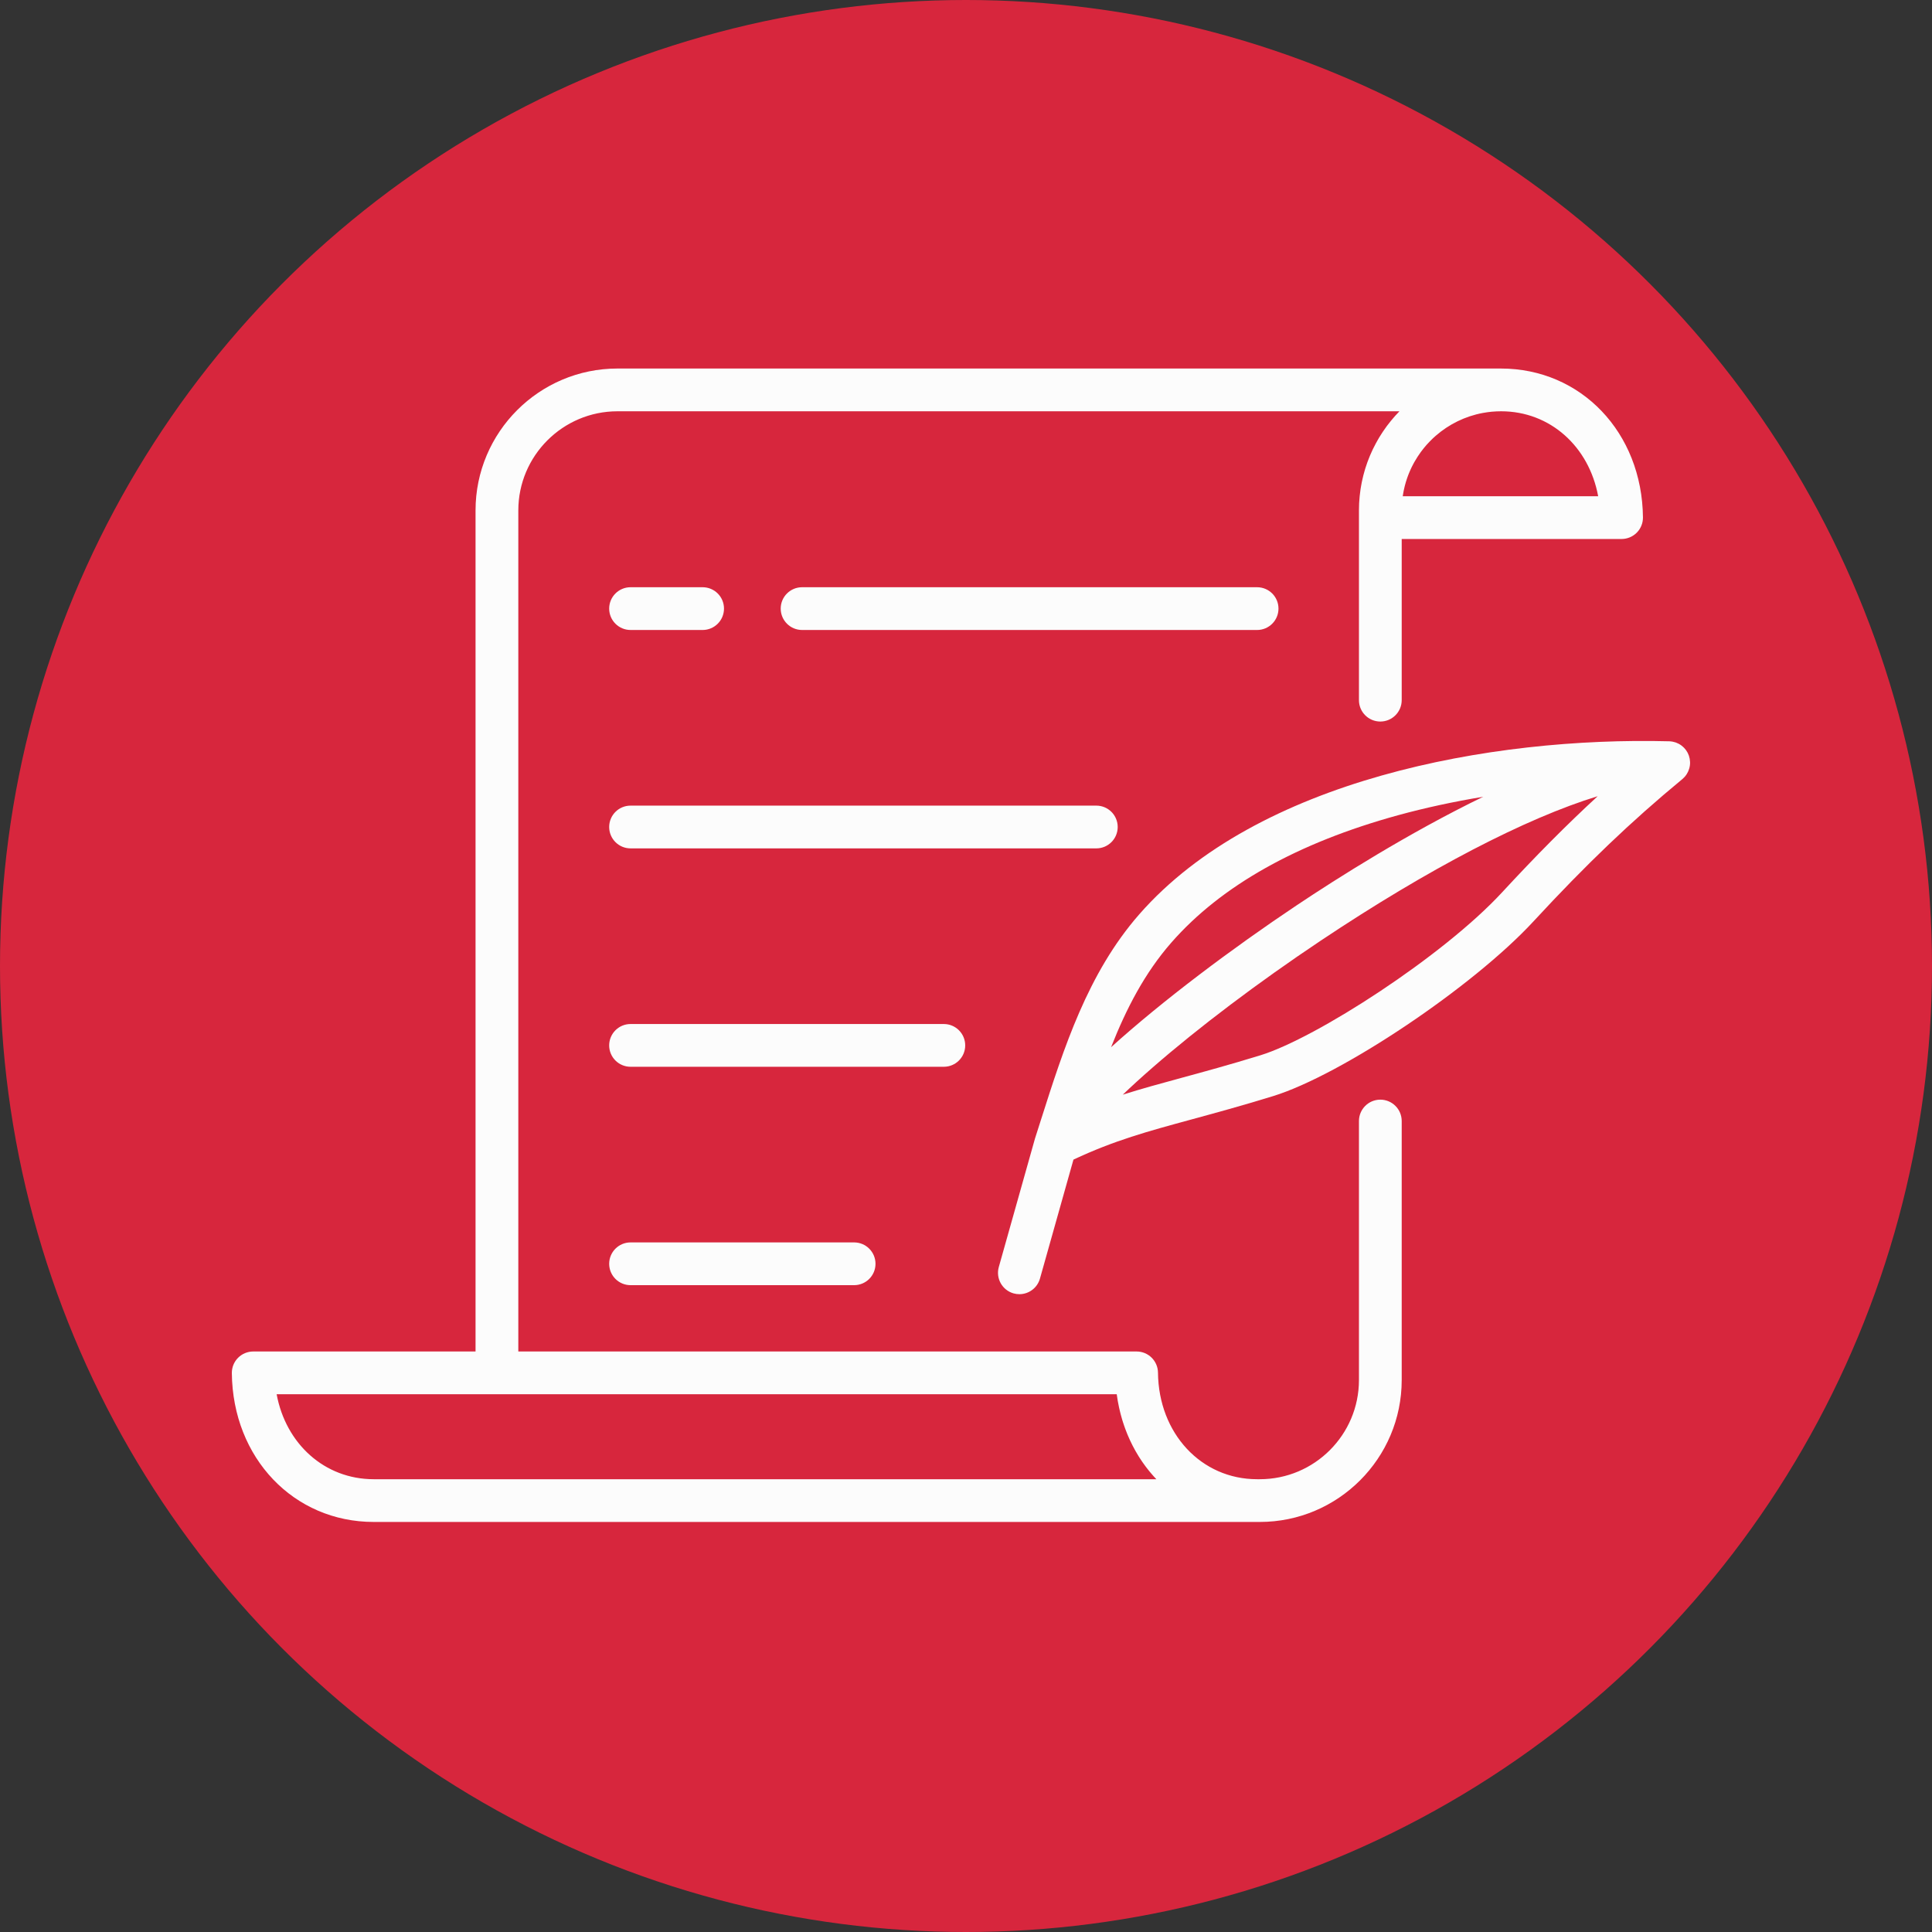 <?xml version="1.0" encoding="UTF-8"?>
<svg width="100px" height="100px" viewBox="0 0 100 100" version="1.1" xmlns="http://www.w3.org/2000/svg" xmlns:xlink="http://www.w3.org/1999/xlink">
    <rect x="0" y="0" width="100" height="100" fill="#333333" stroke="none"/>
    <!-- Generator: Sketch 43.1 (39012) - http://www.bohemiancoding.com/sketch -->
    <title>story</title>
    <desc>Created with Sketch.</desc>
    <defs></defs>
    <g id="Page-1" stroke="none" stroke-width="1" fill="none" fill-rule="evenodd">
        <g id="story">
            <g id="Group-8">
                <circle id="Oval-2" fill="#D7263D" cx="50" cy="50" r="50"></circle>
                <g id="story" transform="translate(12, 19)" fill-rule="nonzero" fill="#FCFCFC">
                    <path d="M53.068,11.395 L29.516,11.395 C28.905,11.395 28.409,11.89 28.409,12.501 C28.409,13.112 28.905,13.608 29.516,13.608 L53.068,13.608 C53.679,13.608 54.174,13.112 54.174,12.501 C54.174,11.89 53.679,11.395 53.068,11.395 Z" id="Shape"></path>
                    <path d="M24.368,11.395 L20.637,11.395 C20.026,11.395 19.531,11.89 19.531,12.501 C19.531,13.112 20.026,13.608 20.637,13.608 L24.368,13.608 C24.979,13.608 25.474,13.112 25.474,12.501 C25.474,11.89 24.979,11.395 24.368,11.395 Z" id="Shape"></path>
                    <path d="M32.209,45.307 L20.637,45.307 C20.026,45.307 19.531,45.803 19.531,46.414 C19.531,47.025 20.026,47.52 20.637,47.52 L32.209,47.52 C32.82,47.52 33.316,47.025 33.316,46.414 C33.316,45.803 32.82,45.307 32.209,45.307 Z" id="Shape"></path>
                    <path d="M36.852,34.003 L20.637,34.003 C20.026,34.003 19.531,34.499 19.531,35.11 C19.531,35.721 20.026,36.216 20.637,36.216 L36.852,36.216 C37.463,36.216 37.959,35.721 37.959,35.11 C37.959,34.499 37.464,34.003 36.852,34.003 Z" id="Shape"></path>
                    <path d="M44.746,22.699 L20.637,22.699 C20.026,22.699 19.531,23.194 19.531,23.805 C19.531,24.416 20.026,24.912 20.637,24.912 L44.746,24.912 C45.357,24.912 45.852,24.416 45.852,23.805 C45.852,23.194 45.357,22.699 44.746,22.699 Z" id="Shape"></path>
                    <path d="M65.684,0.075 L19.959,0.075 C15.909,0.075 12.614,3.37 12.614,7.42 L12.614,50.953 L1.106,50.953 C0.811,50.953 0.528,51.072 0.32,51.281 C0.112,51.491 -0.003,51.775 -9.10092856e-15,52.071 C0.044,56.464 3.201,59.776 7.343,59.776 L53.068,59.776 L53.207,59.776 C57.257,59.776 60.552,56.481 60.552,52.431 L60.552,39.025 C60.552,38.413 60.057,37.918 59.446,37.918 C58.835,37.918 58.339,38.414 58.339,39.025 L58.339,52.431 C58.339,55.261 56.037,57.564 53.207,57.564 L53.068,57.564 C50.174,57.564 47.969,55.193 47.937,52.049 C47.931,51.442 47.438,50.953 46.831,50.953 L14.828,50.953 L14.828,7.42 C14.828,4.59 17.13,2.288 19.96,2.288 L60.435,2.288 C60.402,2.321 60.372,2.356 60.34,2.39 C60.301,2.431 60.262,2.472 60.224,2.513 C60.184,2.558 60.146,2.603 60.107,2.649 C60.07,2.692 60.032,2.735 59.996,2.78 C59.958,2.826 59.922,2.873 59.886,2.92 C59.85,2.965 59.815,3.01 59.78,3.056 C59.745,3.104 59.712,3.152 59.678,3.201 C59.644,3.248 59.61,3.295 59.578,3.344 C59.545,3.392 59.514,3.442 59.483,3.492 C59.451,3.541 59.419,3.59 59.389,3.64 C59.359,3.691 59.33,3.742 59.301,3.793 C59.272,3.844 59.242,3.895 59.215,3.947 C59.187,3.998 59.161,4.051 59.134,4.104 C59.107,4.156 59.08,4.208 59.054,4.261 C59.029,4.315 59.006,4.369 58.981,4.423 C58.957,4.477 58.932,4.53 58.909,4.585 C58.886,4.64 58.865,4.696 58.843,4.751 C58.822,4.806 58.8,4.861 58.779,4.916 C58.759,4.973 58.74,5.031 58.721,5.088 C58.702,5.144 58.683,5.199 58.665,5.255 C58.647,5.314 58.631,5.374 58.614,5.433 C58.599,5.489 58.582,5.544 58.568,5.601 C58.552,5.663 58.539,5.725 58.524,5.788 C58.512,5.843 58.498,5.898 58.487,5.953 C58.473,6.018 58.463,6.084 58.451,6.149 C58.442,6.204 58.431,6.257 58.423,6.312 C58.412,6.382 58.405,6.453 58.396,6.523 C58.39,6.574 58.382,6.625 58.377,6.676 C58.369,6.755 58.364,6.835 58.358,6.915 C58.355,6.959 58.351,7.002 58.348,7.046 C58.342,7.17 58.339,7.295 58.339,7.42 L58.339,7.792 L58.339,17.24 C58.339,17.851 58.834,18.347 59.445,18.347 C60.056,18.347 60.552,17.851 60.552,17.24 L60.552,8.898 L71.933,8.898 C72.228,8.898 72.511,8.78 72.719,8.57 C72.927,8.36 73.042,8.076 73.039,7.781 C72.995,3.388 69.839,0.075 65.684,0.075 Z M45.802,53.166 C45.817,53.281 45.835,53.394 45.854,53.507 C45.861,53.545 45.869,53.582 45.876,53.619 C45.89,53.694 45.904,53.768 45.92,53.841 C45.929,53.886 45.94,53.929 45.95,53.973 C45.965,54.039 45.981,54.105 45.998,54.17 C46.009,54.216 46.022,54.261 46.035,54.307 C46.052,54.369 46.069,54.431 46.088,54.493 C46.102,54.539 46.116,54.585 46.131,54.63 C46.15,54.69 46.17,54.75 46.191,54.809 C46.206,54.854 46.223,54.9 46.239,54.945 C46.261,55.004 46.283,55.062 46.306,55.119 C46.323,55.163 46.34,55.207 46.358,55.251 C46.383,55.309 46.408,55.367 46.434,55.425 C46.452,55.466 46.47,55.508 46.489,55.549 C46.517,55.609 46.547,55.669 46.576,55.728 C46.594,55.765 46.612,55.802 46.631,55.839 C46.667,55.909 46.704,55.977 46.742,56.046 C46.756,56.07 46.769,56.096 46.783,56.12 C46.835,56.213 46.89,56.304 46.946,56.394 C46.959,56.415 46.973,56.435 46.986,56.456 C47.03,56.524 47.075,56.592 47.12,56.659 C47.142,56.69 47.164,56.72 47.185,56.75 C47.225,56.806 47.264,56.861 47.305,56.916 C47.33,56.949 47.355,56.98 47.38,57.013 C47.42,57.064 47.459,57.114 47.5,57.164 C47.527,57.196 47.554,57.229 47.582,57.261 C47.622,57.309 47.664,57.356 47.705,57.403 C47.734,57.435 47.762,57.466 47.791,57.497 C47.811,57.519 47.831,57.542 47.852,57.564 L7.343,57.564 L7.343,57.564 C4.804,57.564 2.795,55.738 2.319,53.166 L45.802,53.166 Z M60.606,6.685 C60.607,6.678 60.608,6.67 60.609,6.662 C60.614,6.628 60.62,6.595 60.626,6.561 C60.633,6.514 60.642,6.467 60.651,6.42 C60.658,6.385 60.666,6.349 60.674,6.314 C60.683,6.27 60.693,6.226 60.704,6.183 C60.713,6.146 60.723,6.11 60.733,6.073 C60.744,6.032 60.756,5.99 60.768,5.949 C60.779,5.912 60.791,5.875 60.803,5.839 C60.815,5.8 60.829,5.761 60.842,5.722 C60.856,5.684 60.869,5.647 60.883,5.609 C60.897,5.573 60.912,5.536 60.926,5.5 C60.942,5.462 60.957,5.423 60.974,5.386 C60.988,5.352 61.004,5.319 61.019,5.285 C61.037,5.246 61.055,5.206 61.074,5.167 C61.089,5.139 61.104,5.11 61.118,5.082 C61.14,5.039 61.162,4.997 61.185,4.955 C61.194,4.939 61.203,4.923 61.212,4.907 C61.315,4.726 61.427,4.552 61.549,4.385 C61.551,4.384 61.552,4.382 61.553,4.381 C61.592,4.327 61.633,4.275 61.675,4.223 C61.681,4.215 61.688,4.206 61.694,4.198 C61.735,4.148 61.777,4.099 61.819,4.05 C61.827,4.041 61.834,4.032 61.842,4.023 C61.885,3.975 61.93,3.927 61.975,3.88 C61.982,3.872 61.989,3.864 61.997,3.857 C62.043,3.809 62.091,3.761 62.139,3.715 C62.144,3.71 62.15,3.705 62.155,3.699 C62.206,3.651 62.258,3.604 62.311,3.557 C62.313,3.556 62.315,3.554 62.317,3.553 C62.994,2.963 63.828,2.546 64.748,2.375 C64.749,2.375 64.749,2.375 64.75,2.375 C64.825,2.361 64.901,2.348 64.978,2.338 C64.982,2.337 64.987,2.337 64.991,2.336 C65.064,2.326 65.138,2.317 65.212,2.31 C65.223,2.309 65.234,2.309 65.246,2.308 C65.313,2.302 65.381,2.297 65.449,2.294 C65.489,2.292 65.529,2.292 65.569,2.291 C65.611,2.29 65.654,2.288 65.697,2.288 C68.236,2.288 70.246,4.114 70.721,6.685 L60.606,6.685 L60.606,6.685 Z" id="Shape"></path>
                    <path d="M75.477,20.466 C75.477,20.453 75.476,20.44 75.476,20.428 C75.471,20.323 75.453,20.223 75.421,20.128 C75.42,20.124 75.419,20.119 75.418,20.114 C75.416,20.11 75.414,20.107 75.413,20.103 C75.395,20.054 75.375,20.007 75.352,19.962 C75.349,19.957 75.345,19.951 75.342,19.946 C75.321,19.906 75.296,19.868 75.27,19.831 C75.264,19.823 75.259,19.815 75.253,19.807 C75.224,19.769 75.193,19.733 75.159,19.699 C75.152,19.691 75.144,19.684 75.136,19.677 C75.104,19.646 75.071,19.618 75.035,19.591 C75.031,19.587 75.026,19.583 75.021,19.58 C74.982,19.551 74.939,19.525 74.896,19.502 C74.888,19.497 74.879,19.493 74.871,19.489 C74.826,19.466 74.781,19.446 74.733,19.429 C74.733,19.429 74.733,19.429 74.732,19.429 C74.685,19.413 74.636,19.401 74.586,19.391 C74.575,19.389 74.564,19.387 74.553,19.385 C74.503,19.377 74.452,19.37 74.4,19.369 C65.142,19.13 53.071,21.358 46.968,28.325 C44.297,31.374 43.065,35.242 41.873,38.983 C41.775,39.289 41.678,39.595 41.58,39.901 C41.575,39.914 41.571,39.927 41.568,39.94 L39.698,46.581 C39.532,47.169 39.875,47.78 40.463,47.946 C40.563,47.974 40.664,47.987 40.763,47.987 C41.247,47.987 41.691,47.668 41.828,47.18 L43.562,41.021 C45.682,40.027 47.389,39.563 49.695,38.936 C50.891,38.61 52.247,38.242 53.888,37.737 C57.435,36.646 64.239,32.082 67.37,28.693 C70.109,25.729 72.414,23.527 75.076,21.328 C75.079,21.326 75.081,21.323 75.085,21.32 C75.123,21.287 75.16,21.252 75.194,21.214 C75.196,21.212 75.198,21.21 75.2,21.208 C75.234,21.17 75.264,21.129 75.292,21.087 C75.298,21.079 75.303,21.071 75.308,21.063 C75.361,20.979 75.403,20.887 75.431,20.789 C75.434,20.78 75.437,20.77 75.439,20.761 C75.452,20.713 75.463,20.664 75.469,20.614 C75.469,20.611 75.469,20.61 75.47,20.608 C75.474,20.573 75.477,20.539 75.478,20.504 C75.478,20.491 75.477,20.479 75.477,20.466 Z M48.633,29.783 C51.208,26.843 55.155,24.627 60.364,23.196 C61.764,22.812 63.244,22.493 64.769,22.241 C60.894,24.12 57.19,26.473 55.12,27.856 C51.779,30.088 48.172,32.795 45.509,35.203 C46.297,33.207 47.25,31.361 48.633,29.783 Z M65.745,27.191 C62.697,30.49 56.115,34.737 53.237,35.622 C51.631,36.116 50.294,36.479 49.115,36.8 C48.047,37.09 47.076,37.355 46.116,37.66 C46.545,37.248 47.049,36.787 47.643,36.269 C50.032,34.185 53.124,31.851 56.349,29.696 C61.933,25.966 66.987,23.347 70.695,22.212 C69.085,23.695 67.501,25.291 65.745,27.191 Z" id="Shape"></path>
                </g>
            </g>
        </g>
    </g>
</svg>